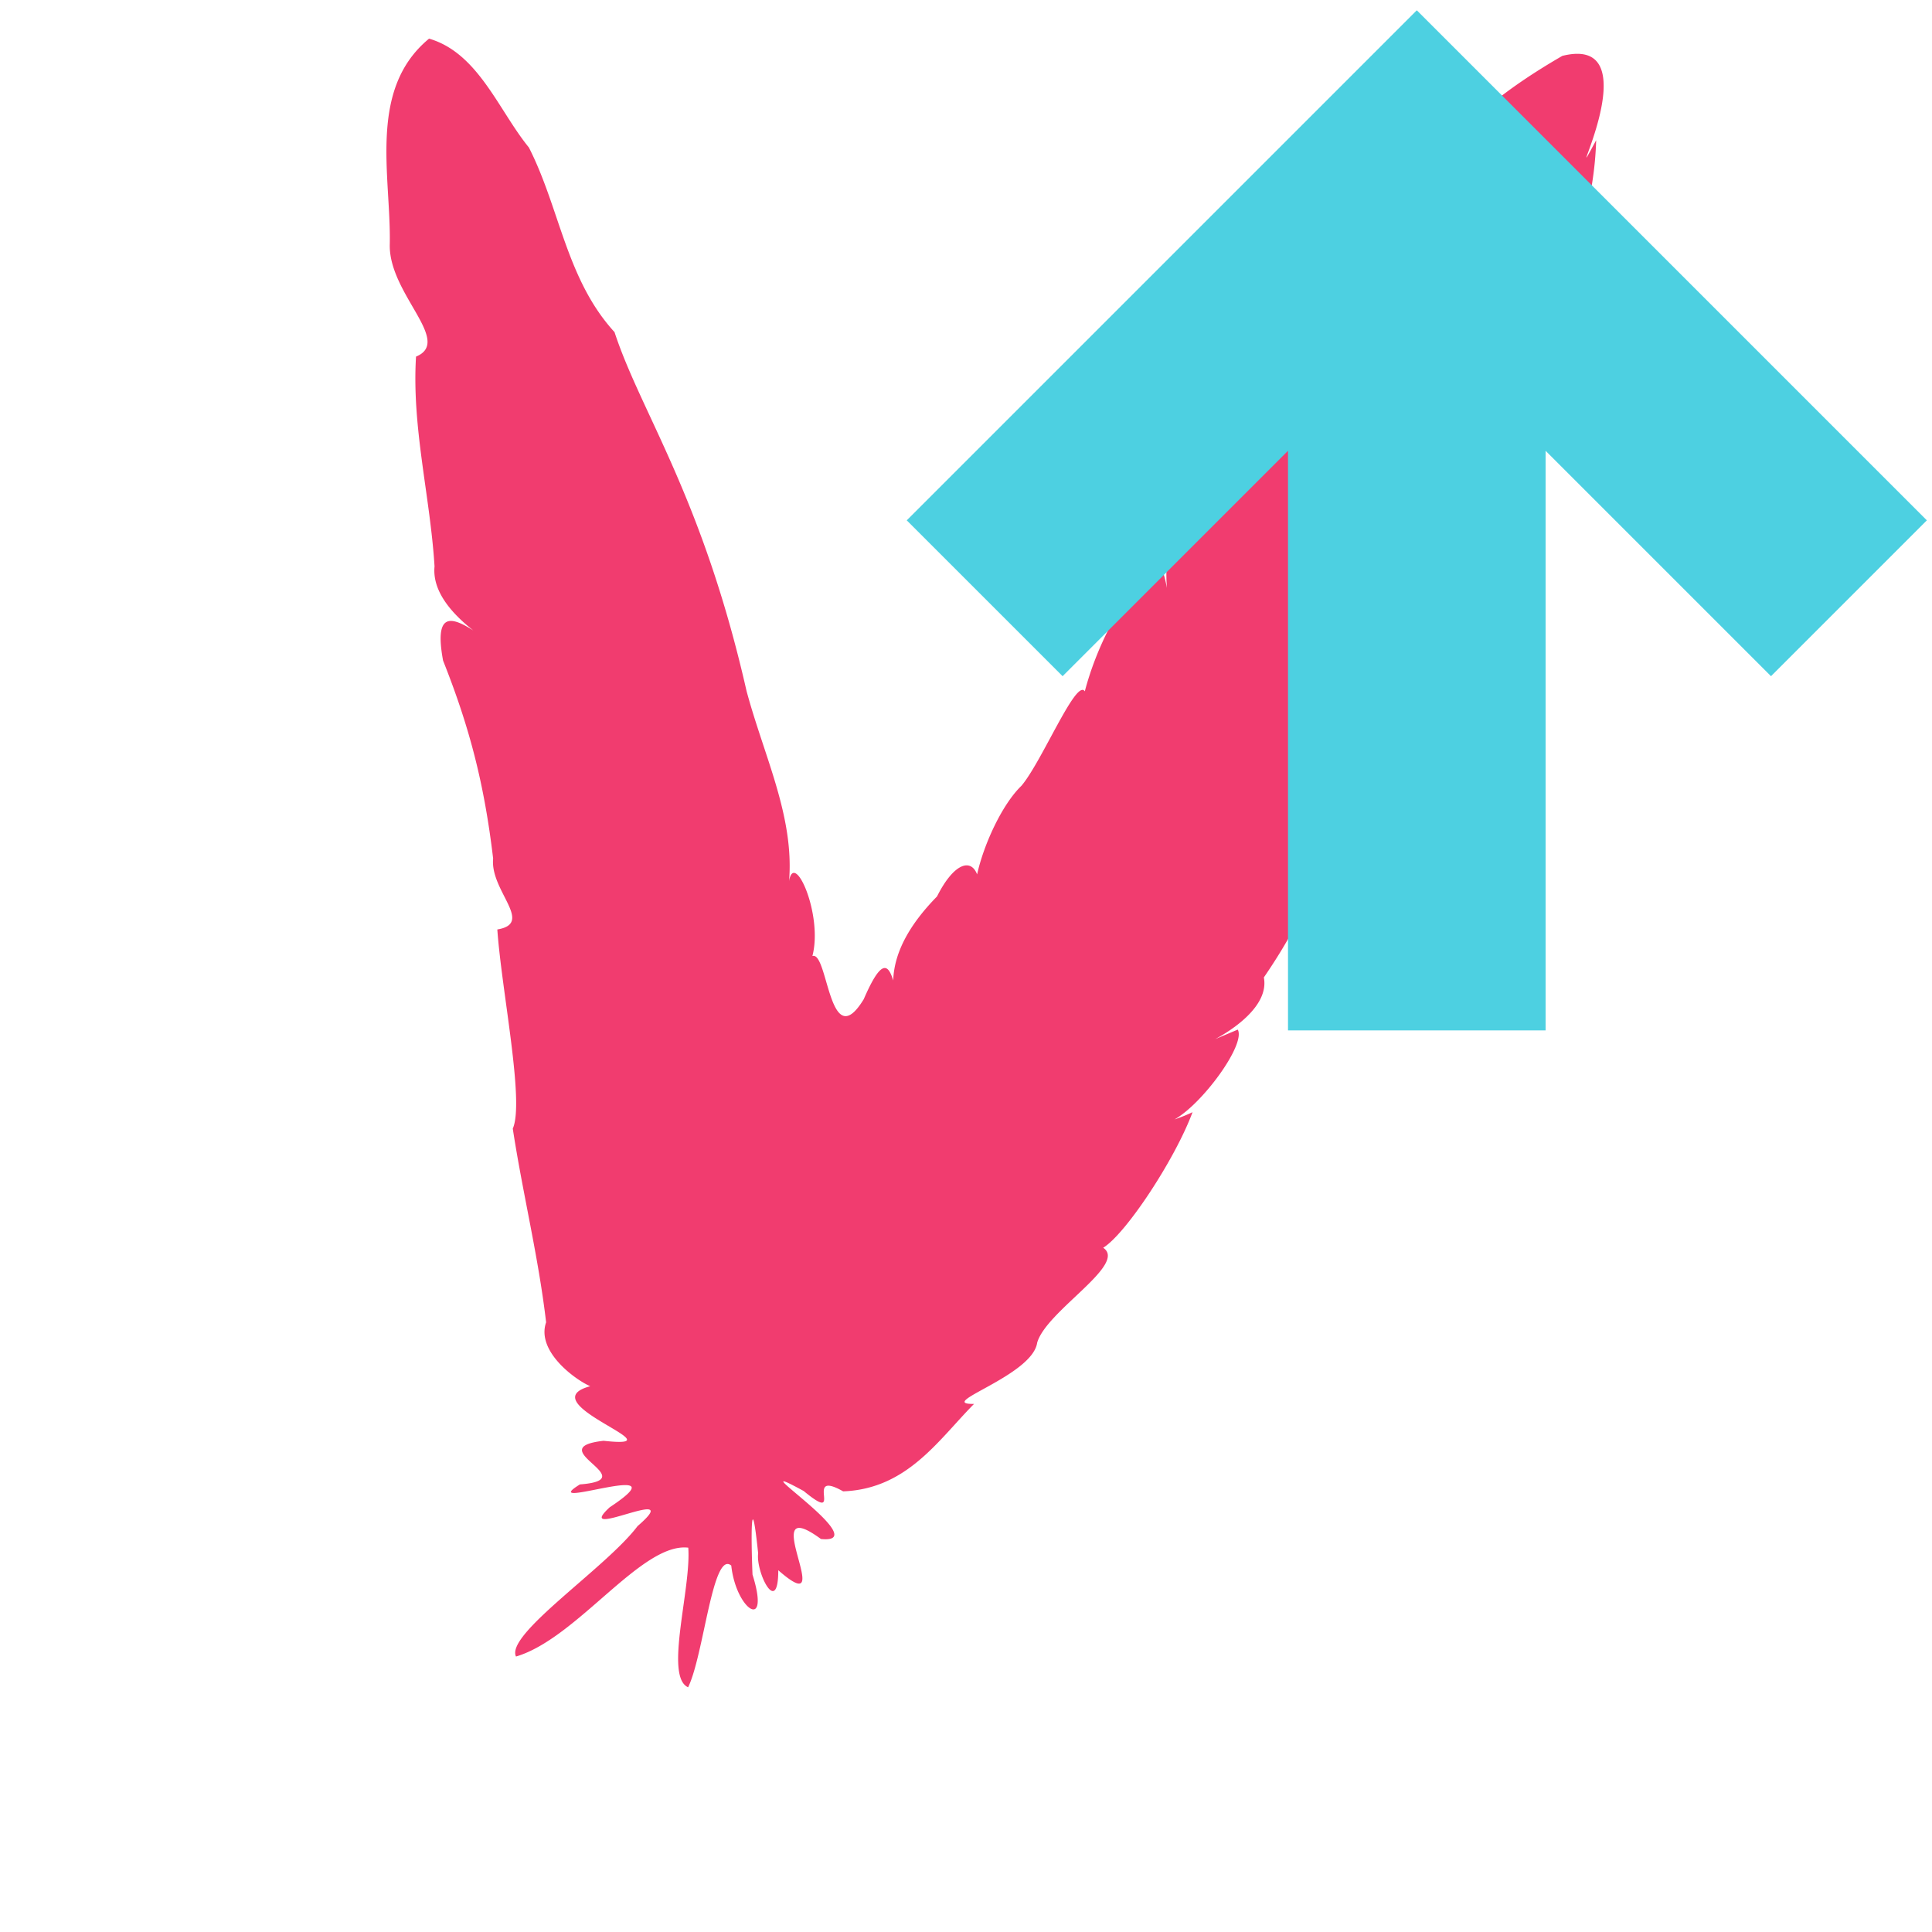 <svg xmlns="http://www.w3.org/2000/svg" width="12" height="12"><g fill="none" fill-rule="evenodd"><path fill="#F13C6F" d="M3.817 2.063c-.3-.328-.339-.768-.532-1.147-.188-.23-.314-.587-.62-.676-.382.315-.236.852-.244 1.275-.01.308.394.604.163.7-.027.44.088.867.115 1.303-.015.154.106.292.241.398-.141-.09-.243-.112-.188.187.165.415.256.766.311 1.23-.02.2.257.402.026.44.026.378.17 1.07.096 1.237.061.4.159.793.207 1.203-.063.182.185.359.274.397-.387.104.58.394.083.339-.399.045.259.24-.147.271-.289.178.663-.174.185.142-.241.222.491-.157.173.117-.194.258-.823.672-.755.81.38-.112.78-.711 1.07-.676.019.255-.15.801-.001.867.098-.2.152-.853.268-.756.03.277.245.416.132.056-.01-.238-.01-.562.035-.132-.015.12.125.397.125.105.39.342-.155-.502.265-.194.352.036-.554-.542-.107-.298.264.218-.01-.142.245.002.398-.015.592-.32.813-.543-.247.003.362-.173.392-.38.056-.198.564-.487.41-.59.14-.085.447-.55.555-.842a1 1 0 0 1-.112.045c.173-.096.444-.466.393-.558l-.14.059c.094-.05.337-.202.302-.383.297-.433.321-.65.584-1.06.042-.13.162-.326.117-.358.133-.115.263-.311.227-.428.156-.272.441-.89.35-1.051-.275.212.306-.235.26-.433.116-.237-.028-.205-.061-.19.167-.22.244-.59.292-.659.18-.297.285-.668.295-1.021-.243.449.366-.667-.21-.524-.335.194-.665.436-.865.777-.192.155-.23.365-.218.586-.029-.145-.077-.188-.181.083a.5.5 0 0 0-.019.202c-.024-.096-.072-.123-.155.083-.421.264-.565.778-.905 1.12-.103.117-.126.286-.113.454-.017-.088-.036-.153-.07-.166-.217.229-.37.54-.44.808-.053-.084-.267.438-.394.587-.121.117-.234.365-.275.55-.04-.104-.147-.066-.249.137-.144.147-.266.325-.272.522-.033-.108-.076-.131-.183.116-.216.354-.221-.3-.319-.268.067-.255-.113-.66-.145-.465.033-.402-.154-.772-.264-1.181-.275-1.21-.657-1.73-.82-2.229"/><path fill="#4DD0E1" d="M9.6 6.4H8V2.8L6.6 4.2l-.968-.968L8.8.064l3.168 3.168L11 4.2 9.6 2.8z"/></g></svg>